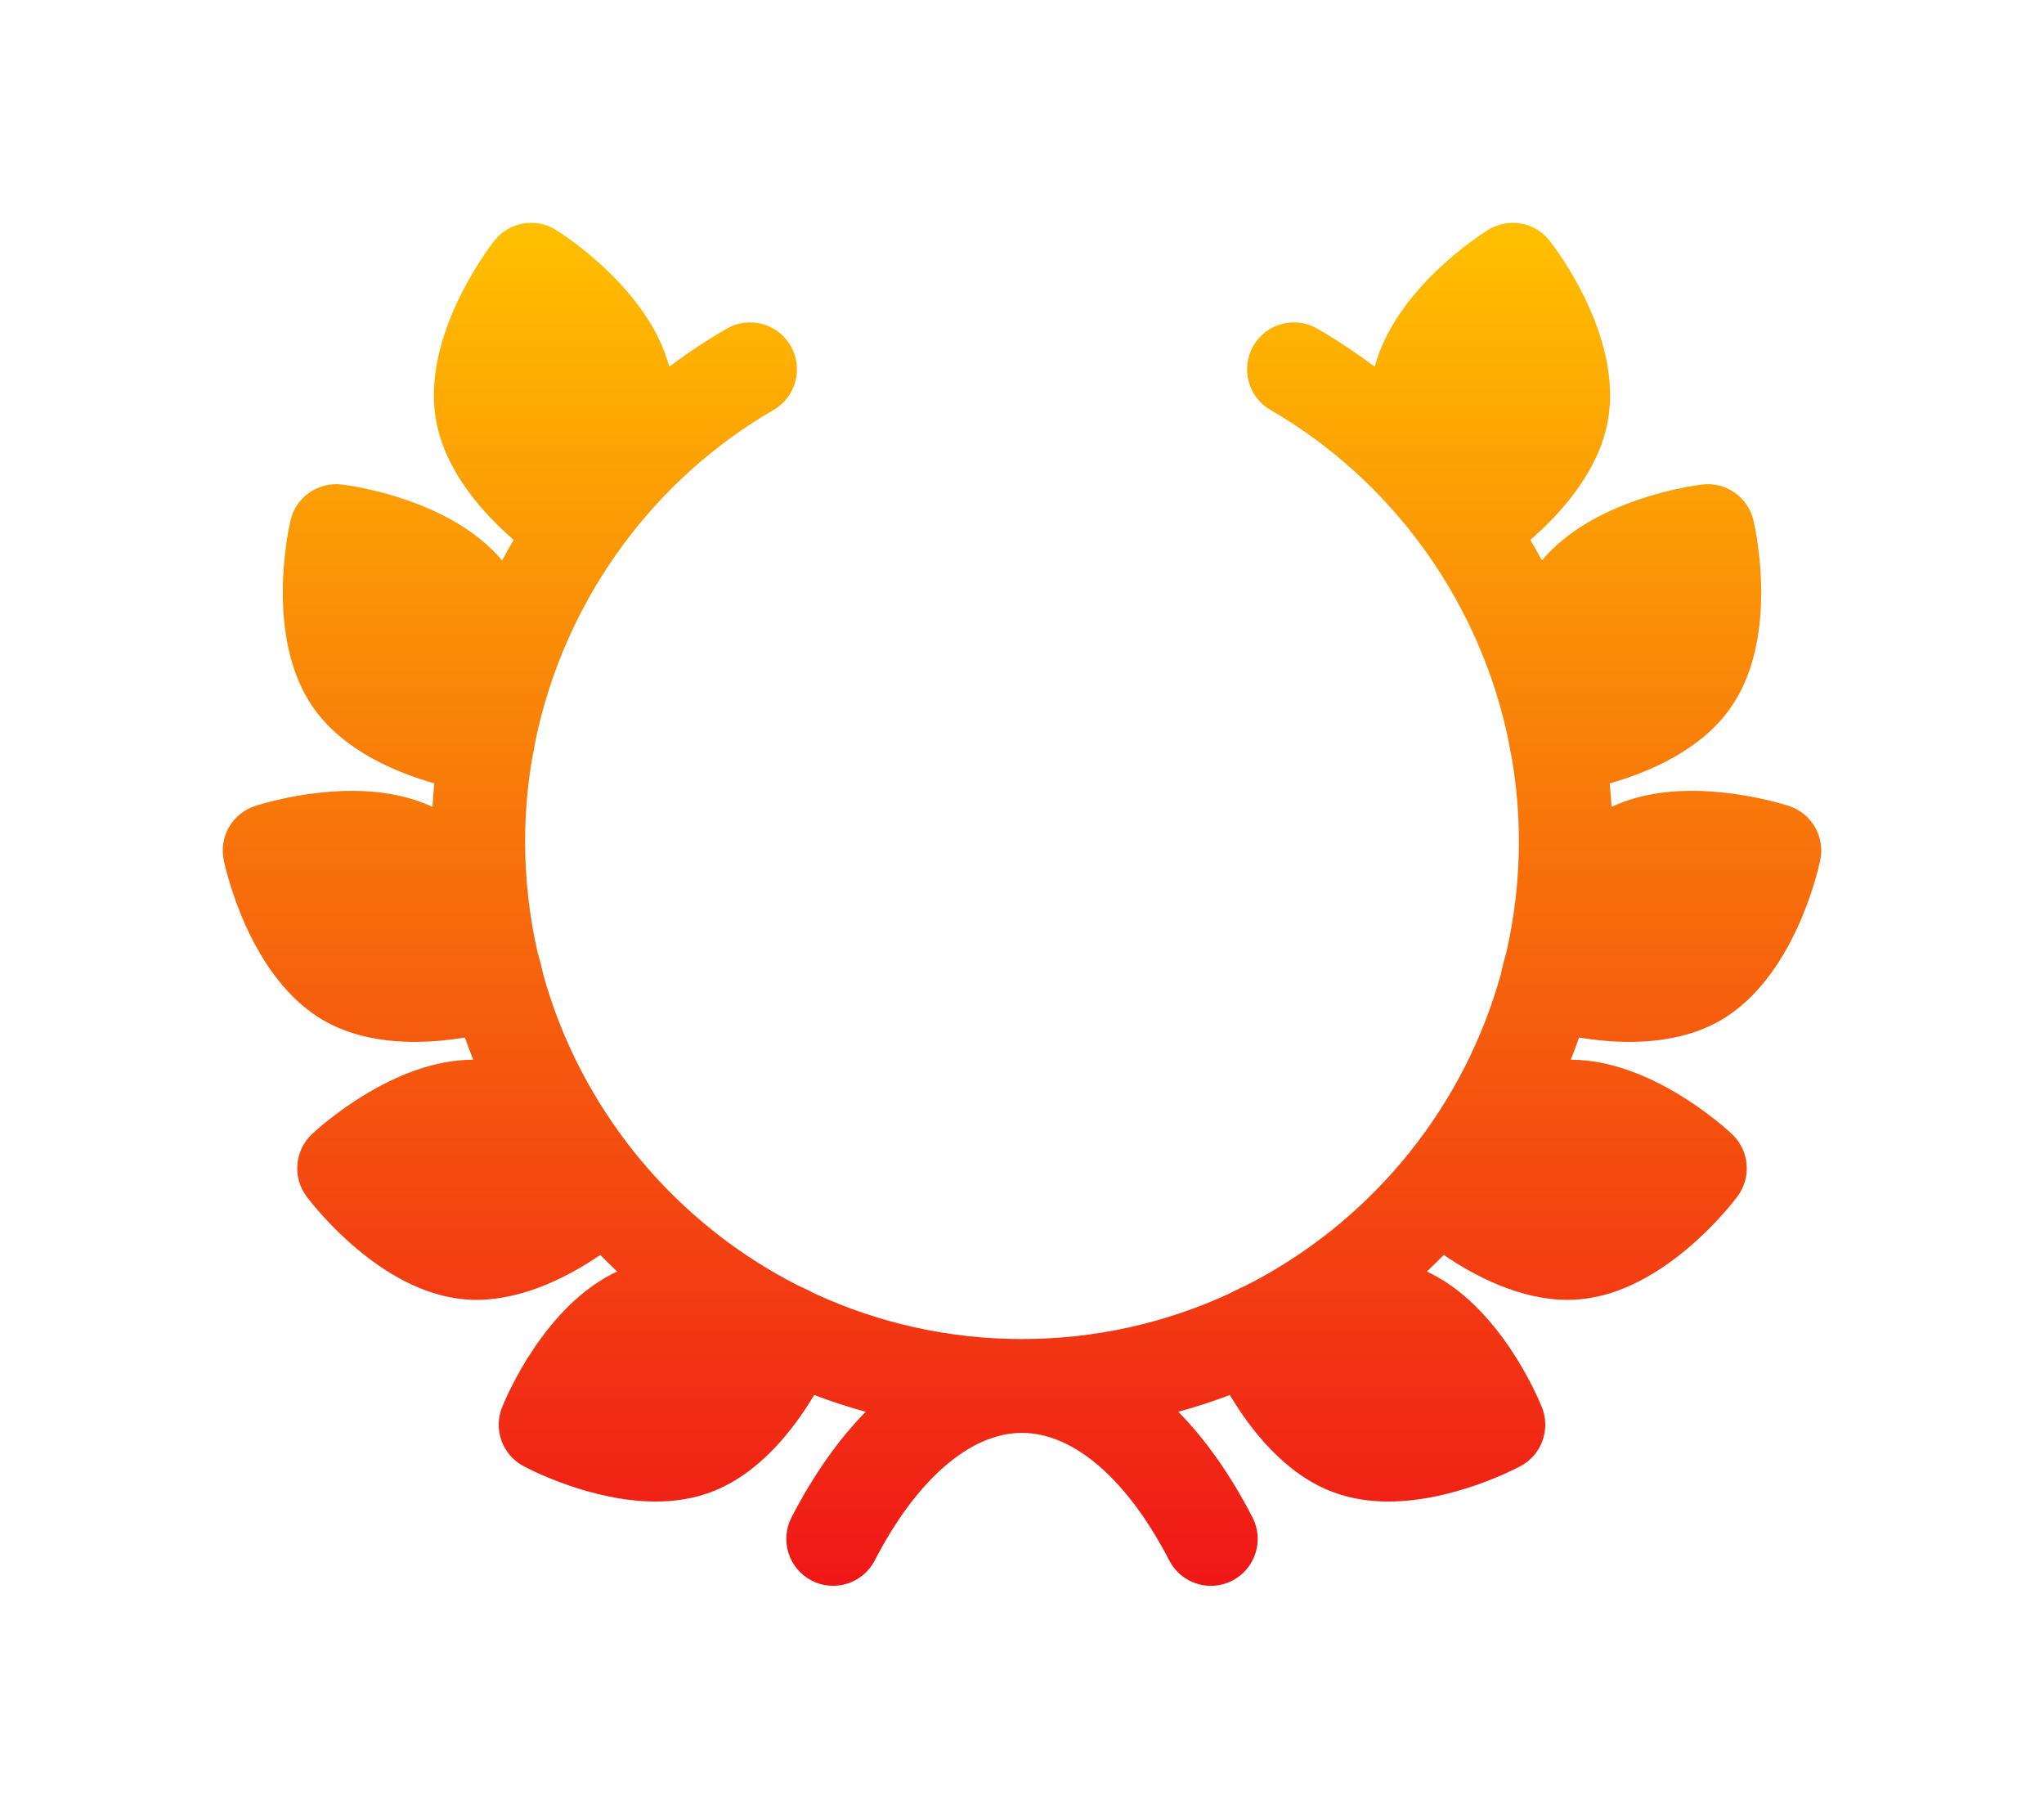 <svg width="312" height="276" viewBox="0 0 312 276" fill="none" xmlns="http://www.w3.org/2000/svg">
<g filter="url(#filter0_d)">
<path d="M273.061 118.992C272.337 118.757 265.767 116.685 258.265 116.685C253.568 116.685 249.449 117.511 245.981 119.135C245.912 117.934 245.826 116.737 245.709 115.542C251.595 113.875 259.617 110.515 264.177 103.994C271.538 93.466 268.077 77.248 267.66 75.434C266.836 71.866 263.457 69.498 259.827 69.94C258.07 70.154 243.144 72.243 235.36 81.52C234.828 80.532 234.279 79.547 233.707 78.578C233.67 78.512 233.629 78.449 233.59 78.385C238.22 74.38 244.067 67.943 245.446 60.107C247.675 47.448 237.698 34.218 236.554 32.75C234.301 29.865 230.239 29.147 227.136 31.087C225.636 32.026 212.979 40.244 209.844 51.957C207.042 49.863 204.121 47.919 201.085 46.159C197.667 44.179 193.295 45.348 191.318 48.77C189.341 52.194 190.508 56.574 193.926 58.554C203.179 63.919 211.041 71.115 217.171 79.521C217.474 79.957 217.735 80.315 217.94 80.591C223.895 89.061 228.113 98.709 230.245 108.937C230.459 110.263 230.66 111.19 230.742 111.548C230.744 111.553 230.745 111.559 230.747 111.565C231.47 115.758 231.846 120.038 231.846 124.366C231.846 130.201 231.183 135.882 229.934 141.342C229.481 142.884 229.234 143.988 229.148 144.391C229.137 144.447 229.132 144.505 229.12 144.561C226.348 154.623 221.557 163.853 215.211 171.786C214.764 172.315 214.407 172.757 214.161 173.073C207.576 180.949 199.434 187.474 190.208 192.162C188.875 192.755 187.985 193.217 187.706 193.366C187.68 193.379 187.658 193.396 187.634 193.409C178 197.855 167.285 200.34 156 200.34C144.715 200.34 133.998 197.855 124.363 193.407C124.338 193.394 124.318 193.379 124.294 193.366C124.015 193.217 123.128 192.757 121.796 192.164C112.57 187.474 104.423 180.949 97.839 173.071C97.593 172.757 97.236 172.315 96.789 171.788C90.445 163.853 85.653 154.625 82.88 144.563C82.87 144.505 82.865 144.449 82.852 144.391C82.766 143.988 82.518 142.884 82.064 141.342C80.817 135.882 80.154 130.201 80.154 124.366C80.154 120.04 80.53 115.762 81.252 111.568C81.252 111.561 81.256 111.555 81.258 111.548C81.34 111.19 81.543 110.263 81.755 108.935C83.887 98.715 88.099 89.074 94.049 80.608C94.259 80.327 94.529 79.956 94.844 79.502C100.972 71.104 108.828 63.915 118.078 58.554C121.494 56.576 122.663 52.195 120.686 48.772C118.709 45.348 114.336 44.179 110.918 46.159C107.88 47.919 104.96 49.864 102.158 51.959C99.025 40.244 86.366 32.026 84.864 31.087C81.763 29.147 77.699 29.865 75.446 32.75C74.302 34.218 64.325 47.448 66.554 60.109C67.933 67.945 73.78 74.382 78.41 78.385C78.373 78.451 78.332 78.512 78.293 78.578C77.721 79.547 77.174 80.532 76.641 81.522C68.856 72.243 53.93 70.154 52.175 69.94C48.547 69.496 45.164 71.865 44.341 75.435C43.923 77.25 40.464 93.466 47.824 103.994C52.383 110.515 60.405 113.875 66.291 115.544C66.174 116.737 66.088 117.936 66.017 119.137C62.551 117.513 58.434 116.687 53.735 116.687C46.235 116.687 39.663 118.757 38.939 118.992C35.462 120.125 33.397 123.706 34.157 127.288C34.544 129.11 38.25 145.269 49.364 151.699C53.141 153.883 57.823 154.99 63.275 154.99C63.277 154.99 63.277 154.99 63.279 154.99C66.053 154.99 68.698 154.707 70.969 154.338C71.37 155.473 71.788 156.6 72.231 157.713C72.228 157.713 72.224 157.713 72.22 157.713C60.122 157.713 48.882 167.892 47.64 169.052C44.967 171.551 44.606 175.668 46.806 178.596C47.925 180.082 58.102 193.159 70.887 194.28C71.494 194.334 72.116 194.36 72.738 194.36C72.74 194.36 72.738 194.36 72.74 194.36C80.007 194.36 86.962 190.689 91.629 187.506C92.47 188.367 93.327 189.212 94.202 190.038C83.207 195.147 77.31 209.092 76.645 210.738C75.275 214.136 76.688 218.02 79.916 219.741C80.953 220.293 90.324 225.136 100.071 225.136C100.071 225.136 100.071 225.136 100.073 225.136C103.068 225.136 105.857 224.673 108.359 223.761C115.827 221.039 121.142 214.147 124.273 208.881C126.842 209.852 129.465 210.708 132.138 211.443C127.978 215.682 124.167 221.076 120.824 227.547C119.009 231.058 120.381 235.379 123.888 237.197C127.393 239.015 131.707 237.642 133.522 234.129C139.914 221.757 148.107 214.662 156.002 214.662C163.895 214.662 172.089 221.757 178.48 234.129C179.752 236.589 182.248 237.999 184.836 237.999C185.941 237.999 187.066 237.741 188.116 237.197C191.621 235.379 192.993 231.058 191.178 227.545C187.835 221.074 184.024 215.68 179.863 211.443C182.537 210.708 185.16 209.852 187.727 208.881C190.86 214.145 196.174 221.039 203.645 223.761C206.145 224.673 208.934 225.136 211.931 225.136C221.678 225.136 231.047 220.293 232.084 219.739C235.314 218.02 236.725 214.136 235.355 210.738C234.692 209.092 228.795 195.145 217.8 190.038C218.675 189.21 219.531 188.365 220.373 187.506C225.04 190.689 231.995 194.36 239.262 194.36C239.884 194.36 240.508 194.334 241.114 194.28C253.9 193.159 264.077 180.082 265.194 178.596C267.394 175.668 267.035 171.551 264.36 169.052C263.12 167.892 251.878 157.713 239.78 157.713C239.776 157.713 239.772 157.713 239.769 157.713C240.213 156.6 240.632 155.473 241.031 154.338C243.302 154.707 245.949 154.99 248.724 154.99C254.179 154.99 258.859 153.883 262.638 151.699C273.75 145.269 277.458 129.112 277.843 127.29C278.603 123.704 276.54 120.125 273.061 118.992Z" fill="url(#paint0_linear)"/>
</g>
<defs>
<filter id="filter0_d" x="0" y="0" width="312" height="276" filterUnits="userSpaceOnUse" color-interpolation-filters="sRGB">
<feFlood flood-opacity="0" result="BackgroundImageFix"/>
<feColorMatrix in="SourceAlpha" type="matrix" values="0 0 0 0 0 0 0 0 0 0 0 0 0 0 0 0 0 0 127 0"/>
<feOffset dy="4"/>
<feGaussianBlur stdDeviation="17"/>
<feColorMatrix type="matrix" values="0 0 0 0 0.303 0 0 0 0 0.299 0 0 0 0 0.446 0 0 0 1 0"/>
<feBlend mode="normal" in2="BackgroundImageFix" result="effect1_dropShadow"/>
<feBlend mode="normal" in="SourceGraphic" in2="effect1_dropShadow" result="shape"/>
</filter>
<linearGradient id="paint0_linear" x1="156" y1="30" x2="156" y2="238" gradientUnits="userSpaceOnUse">
<stop stop-color="#FFC000"/>
<stop offset="1" stop-color="#EF1717"/>
</linearGradient>
</defs>
</svg>
